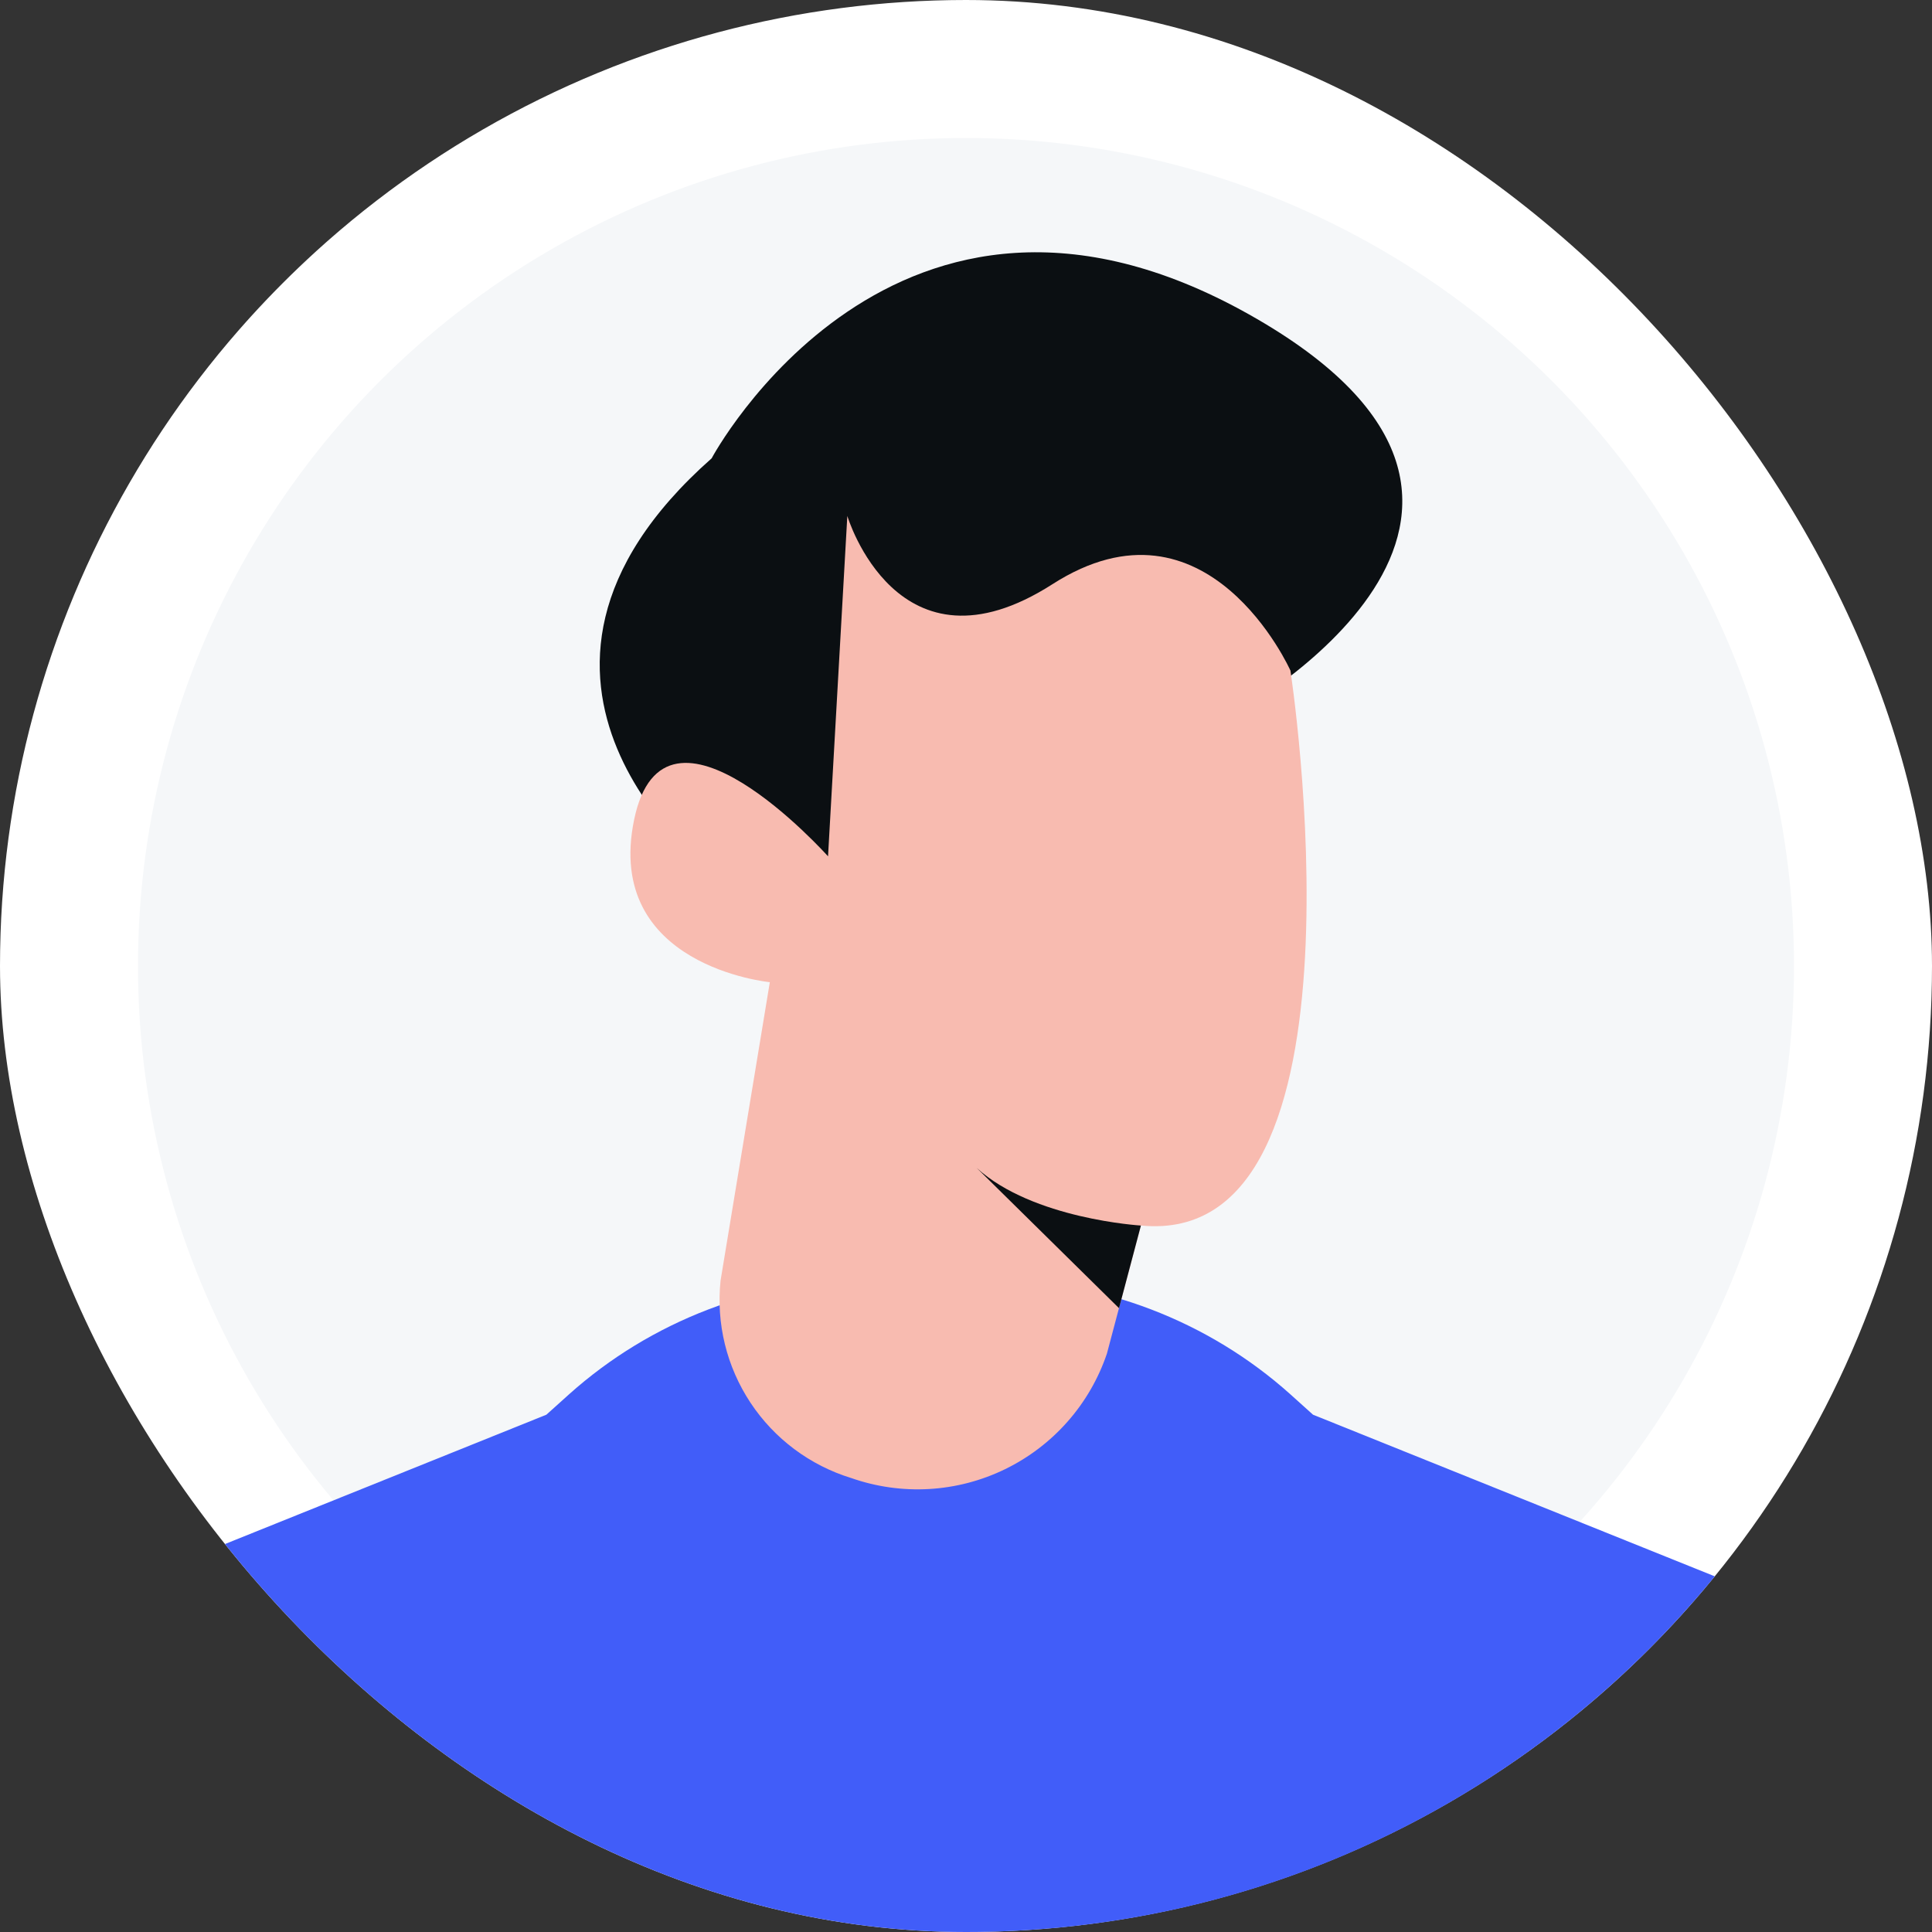 <svg width="56" height="56" viewBox="0 0 56 56" fill="none" xmlns="http://www.w3.org/2000/svg">
  <rect x="0" y="0" width="56" height="56" fill="#333333" stroke="none"/>
  <g>
    <g clip-path="url(#clip0_1_5)">
      <circle cx="28" cy="28" r="26" fill="#F5F7F9" stroke="white" stroke-width="4"/>
      <path d="M20.627 25.28C20.627 25.28 13.328 19.738 20.627 13.285C20.627 13.285 25.929 3.344 36.201 9.112C46.473 14.88 35.725 20.723 35.725 20.723C35.725 20.723 26.172 30.89 20.627 25.28Z" fill="#0B0F12"/>
      <path d="M38.059 41.006L37.41 40.422C35.031 38.285 31.921 37.095 28.691 37.083H25.206C21.976 37.096 18.866 38.287 16.486 40.422L15.837 41.006L5.111 45.322C8.797 50.355 14.11 54.027 20.193 55.748C25.636 57.277 31.426 57.157 36.798 55.403C42.17 53.648 46.871 50.343 50.281 45.923L38.059 41.006Z" fill="#415DF9"/>
      <path d="M20.886 37.117L22.314 28.469C22.314 28.469 17.503 28.01 18.38 23.761C19.257 19.512 24.001 24.821 24.001 24.821L24.56 14.955C24.56 14.955 26.013 19.813 30.506 16.933C34.999 14.053 37.404 19.437 37.404 19.437C37.404 19.437 39.976 36.207 33.07 35.522L32.084 39.237C31.838 39.962 31.451 40.632 30.944 41.206C30.438 41.781 29.822 42.249 29.133 42.585C28.445 42.92 27.696 43.116 26.931 43.16C26.166 43.204 25.4 43.096 24.677 42.843C23.479 42.476 22.445 41.704 21.754 40.66C21.062 39.615 20.755 38.363 20.886 37.117V37.117Z" fill="#F8BBB0"/>
      <path d="M33.07 35.523C33.07 35.523 29.938 35.339 28.31 33.853L32.435 37.918L33.07 35.523Z" fill="#0B0F12"/>
    </g>
  </g>
  <defs>
    <clipPath id="clip0_1_5">
      <rect width="56" height="56" rx="28" fill="white"/>
    </clipPath>
  </defs>
</svg>
